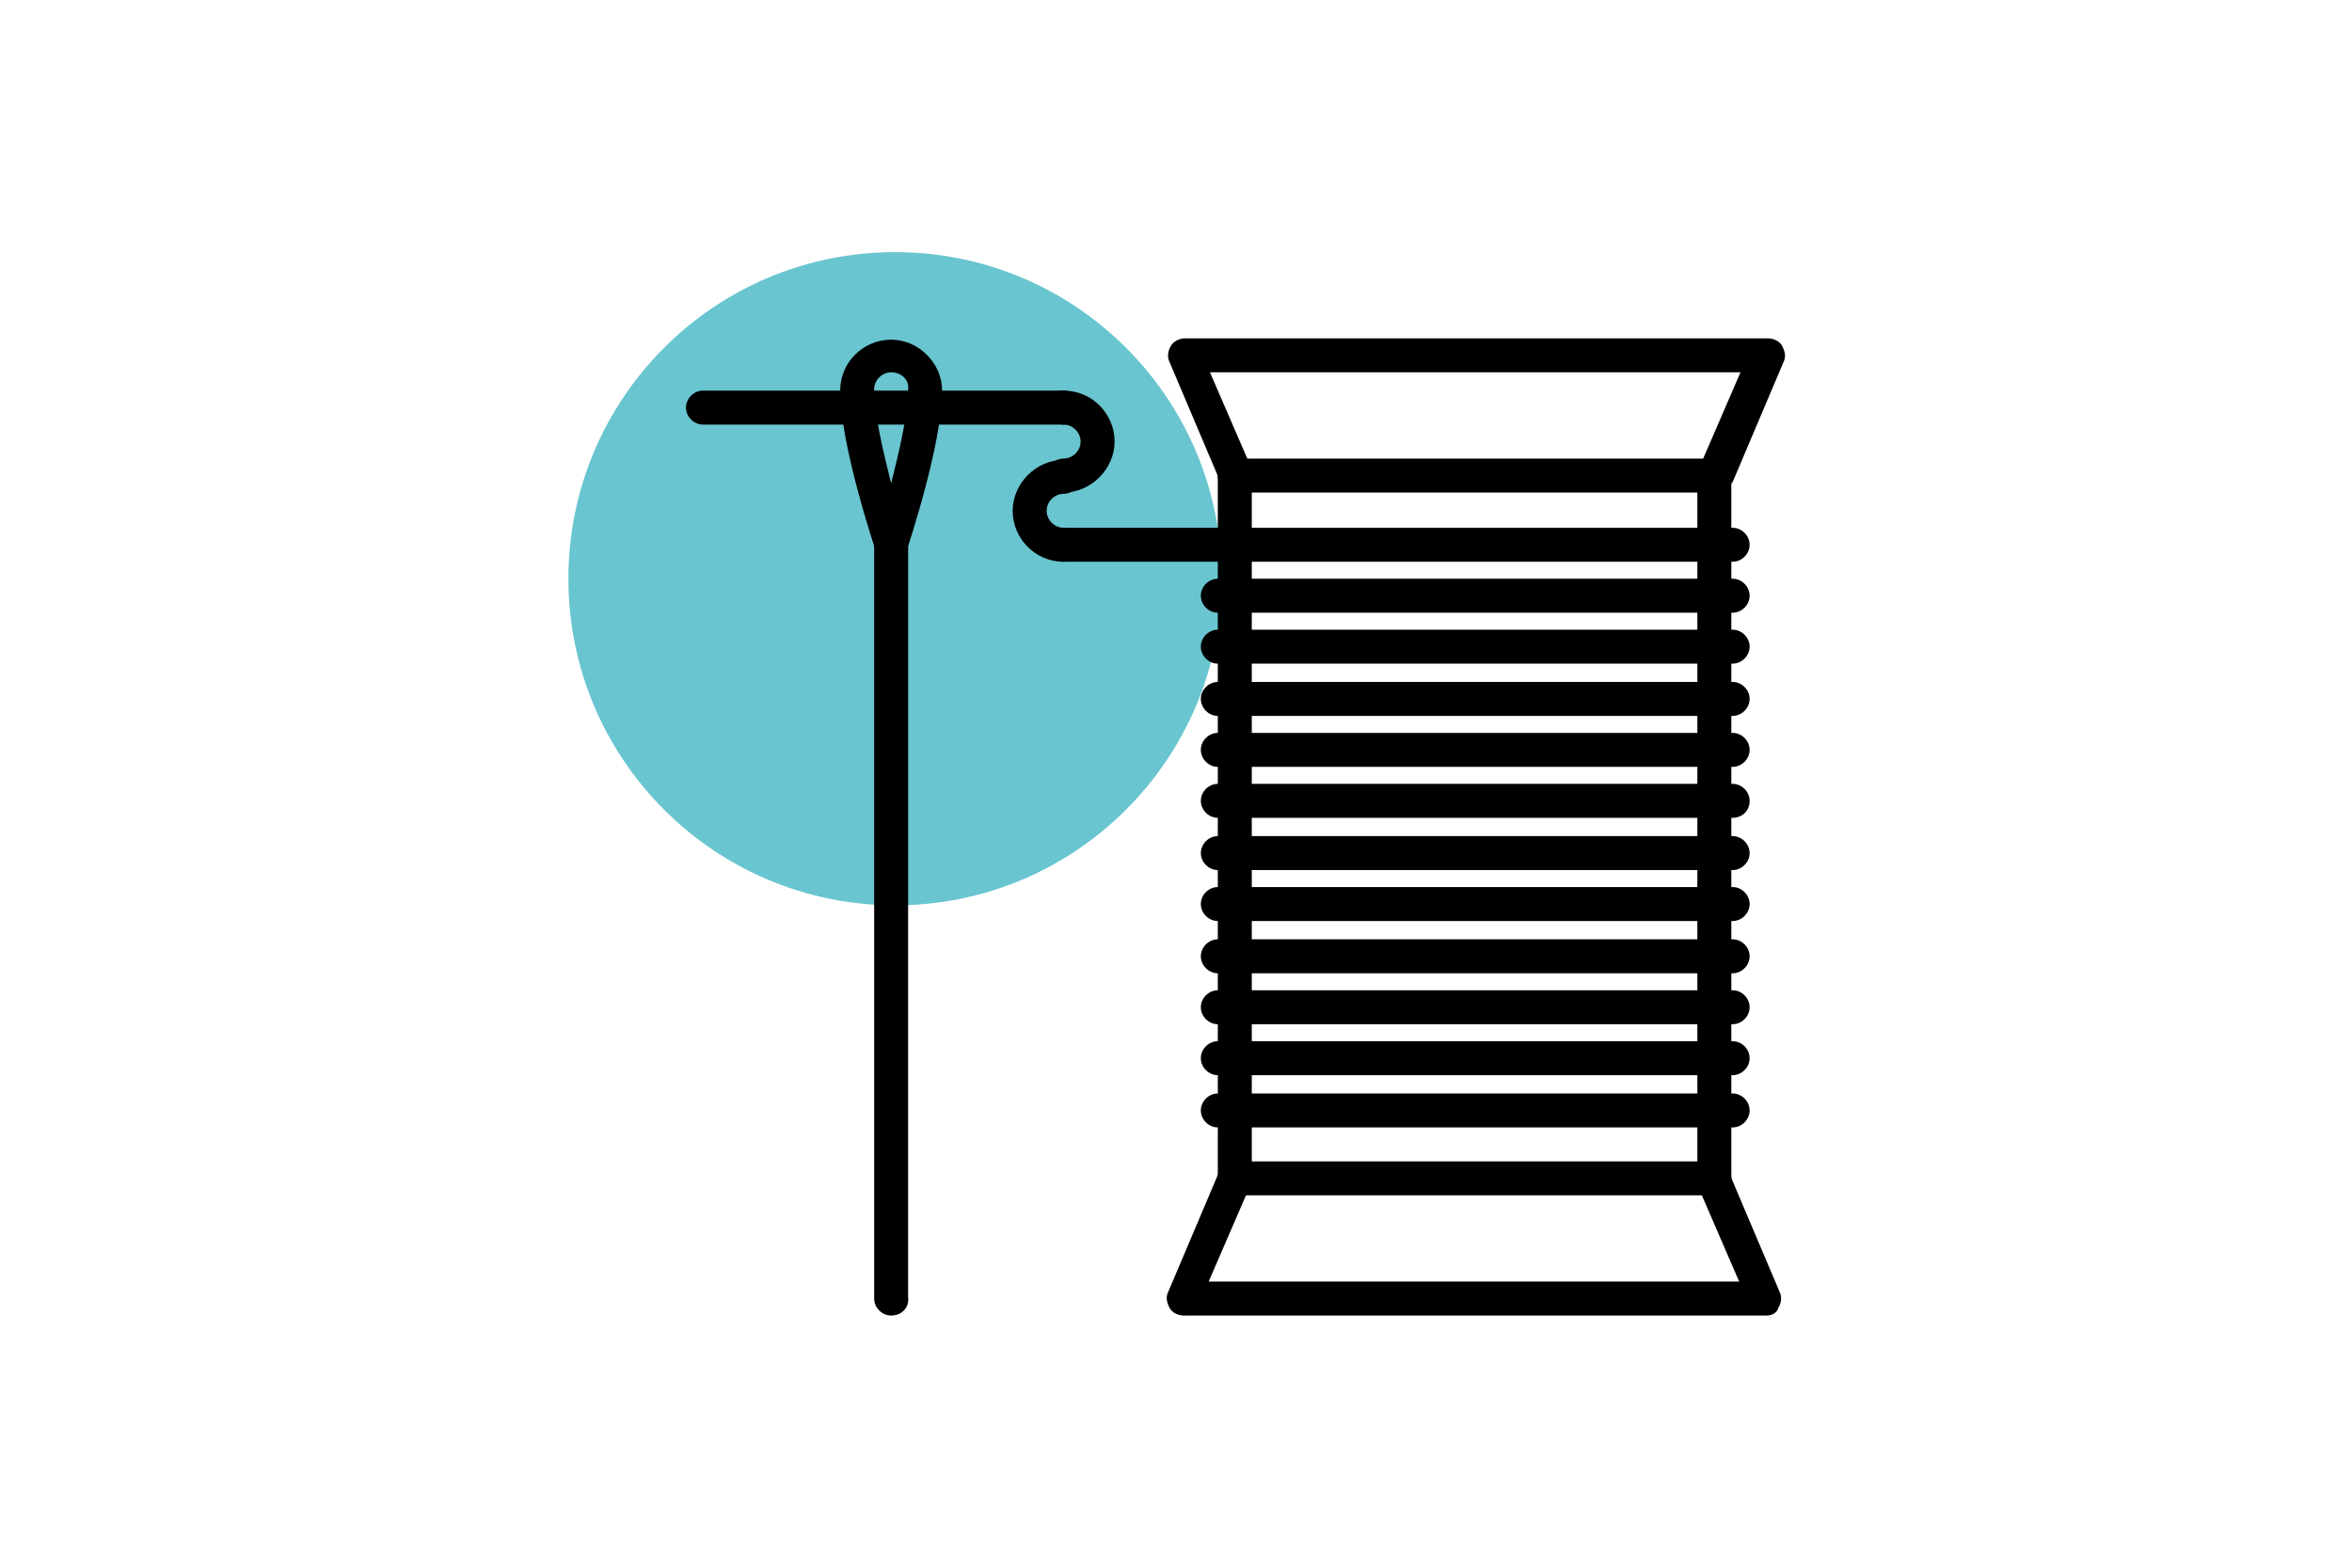 <?xml version="1.0" encoding="utf-8"?>
<!-- Generator: Adobe Illustrator 18.0.0, SVG Export Plug-In . SVG Version: 6.00 Build 0)  -->
<!DOCTYPE svg PUBLIC "-//W3C//DTD SVG 1.1//EN" "http://www.w3.org/Graphics/SVG/1.1/DTD/svg11.dtd">
<svg version="1.1" xmlns="http://www.w3.org/2000/svg" xmlns:xlink="http://www.w3.org/1999/xlink" x="0px" y="0px"
	 viewBox="0 0 180 120" enable-background="new 0 0 180 120" xml:space="preserve">
<g id="Top_-_starting">
</g>
<g id="Ar_presentation_Vid">
</g>
<g id="_x23__x23__x23__x23__x23__x23_Join_us_on___-_normal">
</g>
<g id="Smart_Tracking">
	<g id="Layer_23">
	</g>
</g>
<g id="Smart_Planner">
</g>
<g id="Global_Gps">
</g>
<g id="Smart_alerts">
</g>
<g id="_x23__x23__x23__x23__x23__x23_Join_us_on___-_normal_1_">
</g>
<g id="Wallet_-_premium_leather_-slim" display="none">
</g>
<g id="fam_of_products">
</g>
<g id="RFID">
</g>
<g id="Wireless_charging">
</g>
<g id="_x23__x23__x23__x23__x23__x23_Join_us_on___-_normal_copy_2">
</g>
<g id="Detachable_Powerbank">
</g>
<g id="money_shot">
	<g>
		<circle fill="#69C5CF" cx="68.5" cy="44.3" r="25"/>
		<g>
			<g>
				<g>
					<path d="M68.2,43c-0.6,0-1.1-0.4-1.2-0.9c-0.1-0.3-2.7-8.1-2.7-12.2c0-2.2,1.8-3.9,3.9-3.9s3.9,1.8,3.9,3.9
						c0,4.1-2.6,11.9-2.7,12.2C69.3,42.6,68.8,43,68.2,43z M68.2,28.5c-0.7,0-1.3,0.6-1.3,1.3c0,1.9,0.7,4.8,1.3,7.2
						c0.6-2.4,1.3-5.3,1.3-7.2C69.6,29.1,69,28.5,68.2,28.5z"/>
				</g>
				<g>
					<path d="M68.2,100.7c-0.7,0-1.3-0.6-1.3-1.3V41.6c0-0.7,0.6-1.3,1.3-1.3s1.3,0.6,1.3,1.3v57.7C69.6,100.1,69,100.7,68.2,100.7z
						"/>
				</g>
				<g>
					<path d="M131.2,37.7c-0.2,0-0.3,0-0.5-0.1c-0.7-0.3-1-1.1-0.7-1.7l3.2-7.4H92.6l3.2,7.4c0.3,0.7,0,1.4-0.7,1.7
						c-0.7,0.3-1.4,0-1.7-0.7l-3.9-9.2c-0.2-0.4-0.1-0.9,0.1-1.2c0.2-0.4,0.7-0.6,1.1-0.6h44.6c0.4,0,0.9,0.2,1.1,0.6
						c0.2,0.4,0.3,0.8,0.1,1.2l-3.9,9.2C132.2,37.4,131.8,37.7,131.2,37.7z"/>
				</g>
				<g>
					<path d="M135.2,100.7H90.6c-0.4,0-0.9-0.2-1.1-0.6c-0.2-0.4-0.3-0.8-0.1-1.2l3.9-9.2c0.3-0.7,1.1-1,1.7-0.7
						c0.7,0.3,1,1.1,0.7,1.7l-3.2,7.4h40.6l-3.2-7.4c-0.3-0.7,0-1.4,0.7-1.7c0.7-0.3,1.4,0,1.7,0.7l3.9,9.2c0.2,0.4,0.1,0.9-0.1,1.2
						C136,100.5,135.6,100.7,135.2,100.7z"/>
				</g>
				<g>
					<path d="M94.5,91.5c-0.7,0-1.3-0.6-1.3-1.3V36.4c0-0.7,0.6-1.3,1.3-1.3s1.3,0.6,1.3,1.3v53.8C95.8,90.9,95.2,91.5,94.5,91.5z"
						/>
				</g>
				<g>
					<path d="M131.2,91.5c-0.7,0-1.3-0.6-1.3-1.3V36.4c0-0.7,0.6-1.3,1.3-1.3s1.3,0.6,1.3,1.3v53.8C132.6,90.9,132,91.5,131.2,91.5z
						"/>
				</g>
				<g>
					<path d="M131.2,37.7H94.5c-0.7,0-1.3-0.6-1.3-1.3s0.6-1.3,1.3-1.3h36.7c0.7,0,1.3,0.6,1.3,1.3S132,37.7,131.2,37.7z"/>
				</g>
				<g>
					<path d="M131.2,91.5H94.5c-0.7,0-1.3-0.6-1.3-1.3s0.6-1.3,1.3-1.3h36.7c0.7,0,1.3,0.6,1.3,1.3S132,91.5,131.2,91.5z"/>
				</g>
				<g>
					<path d="M132.6,43H81.4c-0.7,0-1.3-0.6-1.3-1.3s0.6-1.3,1.3-1.3h51.2c0.7,0,1.3,0.6,1.3,1.3S133.3,43,132.6,43z"/>
				</g>
				<g>
					<path d="M132.6,46.9H93.2c-0.7,0-1.3-0.6-1.3-1.3c0-0.7,0.6-1.3,1.3-1.3h39.4c0.7,0,1.3,0.6,1.3,1.3
						C133.9,46.3,133.3,46.9,132.6,46.9z"/>
				</g>
				<g>
					<path d="M132.6,50.8H93.2c-0.7,0-1.3-0.6-1.3-1.3s0.6-1.3,1.3-1.3h39.4c0.7,0,1.3,0.6,1.3,1.3S133.3,50.8,132.6,50.8z"/>
				</g>
				<g>
					<path d="M132.6,54.8H93.2c-0.7,0-1.3-0.6-1.3-1.3c0-0.7,0.6-1.3,1.3-1.3h39.4c0.7,0,1.3,0.6,1.3,1.3
						C133.9,54.2,133.3,54.8,132.6,54.8z"/>
				</g>
				<g>
					<path d="M132.6,58.7H93.2c-0.7,0-1.3-0.6-1.3-1.3s0.6-1.3,1.3-1.3h39.4c0.7,0,1.3,0.6,1.3,1.3S133.3,58.7,132.6,58.7z"/>
				</g>
				<g>
					<path d="M132.6,62.6H93.2c-0.7,0-1.3-0.6-1.3-1.3c0-0.7,0.6-1.3,1.3-1.3h39.4c0.7,0,1.3,0.6,1.3,1.3
						C133.9,62.1,133.3,62.6,132.6,62.6z"/>
				</g>
				<g>
					<path d="M132.6,66.6H93.2c-0.7,0-1.3-0.6-1.3-1.3c0-0.7,0.6-1.3,1.3-1.3h39.4c0.7,0,1.3,0.6,1.3,1.3
						C133.9,66,133.3,66.6,132.6,66.6z"/>
				</g>
				<g>
					<path d="M132.6,70.5H93.2c-0.7,0-1.3-0.6-1.3-1.3s0.6-1.3,1.3-1.3h39.4c0.7,0,1.3,0.6,1.3,1.3S133.3,70.5,132.6,70.5z"/>
				</g>
				<g>
					<path d="M132.6,74.5H93.2c-0.7,0-1.3-0.6-1.3-1.3s0.6-1.3,1.3-1.3h39.4c0.7,0,1.3,0.6,1.3,1.3S133.3,74.5,132.6,74.5z"/>
				</g>
				<g>
					<path d="M132.6,78.4H93.2c-0.7,0-1.3-0.6-1.3-1.3s0.6-1.3,1.3-1.3h39.4c0.7,0,1.3,0.6,1.3,1.3S133.3,78.4,132.6,78.4z"/>
				</g>
				<g>
					<path d="M132.6,82.3H93.2c-0.7,0-1.3-0.6-1.3-1.3c0-0.7,0.6-1.3,1.3-1.3h39.4c0.7,0,1.3,0.6,1.3,1.3
						C133.9,81.7,133.3,82.3,132.6,82.3z"/>
				</g>
				<g>
					<path d="M132.6,86.3H93.2c-0.7,0-1.3-0.6-1.3-1.3s0.6-1.3,1.3-1.3h39.4c0.7,0,1.3,0.6,1.3,1.3S133.3,86.3,132.6,86.3z"/>
				</g>
				<g>
					<path d="M81.4,32.5H53.8c-0.7,0-1.3-0.6-1.3-1.3c0-0.7,0.6-1.3,1.3-1.3h27.6c0.7,0,1.3,0.6,1.3,1.3
						C82.7,31.9,82.1,32.5,81.4,32.5z"/>
				</g>
				<g>
					<path d="M81.4,43c-2.2,0-3.9-1.8-3.9-3.9s1.8-3.9,3.9-3.9c0.7,0,1.3,0.6,1.3,1.3s-0.6,1.3-1.3,1.3c-0.7,0-1.3,0.6-1.3,1.3
						c0,0.7,0.6,1.3,1.3,1.3c0.7,0,1.3,0.6,1.3,1.3S82.1,43,81.4,43z"/>
				</g>
				<g>
					<path d="M81.4,37.7c-0.7,0-1.3-0.6-1.3-1.3s0.6-1.3,1.3-1.3c0.7,0,1.3-0.6,1.3-1.3c0-0.7-0.6-1.3-1.3-1.3
						c-0.7,0-1.3-0.6-1.3-1.3c0-0.7,0.6-1.3,1.3-1.3c2.2,0,3.9,1.8,3.9,3.9S83.5,37.7,81.4,37.7z"/>
				</g>
			</g>
		</g>
	</g>
</g>
<g id="_x23__x23__x23__x23__x23__x23_Join_us_on___-_normal_copy_3">
</g>
<g id="footer">
</g>
<g id="Top_-_starting_-_tablet">
</g>
<g id="Ar_presentation_vid_-_tablet">
</g>
<g id="_x23__x23__x23__x23__x23__x23_Join_us_on___-_normal_copy_1_">
</g>
<g id="Top_-_starting_-_mobile">
</g>
<g id="Ar_presentation_vid_-_mobile">
</g>
<g id="_x23__x23__x23__x23__x23__x23_Join_us_on___-_short_-__Mobile">
</g>
<g id="general_guides">
</g>
</svg>
